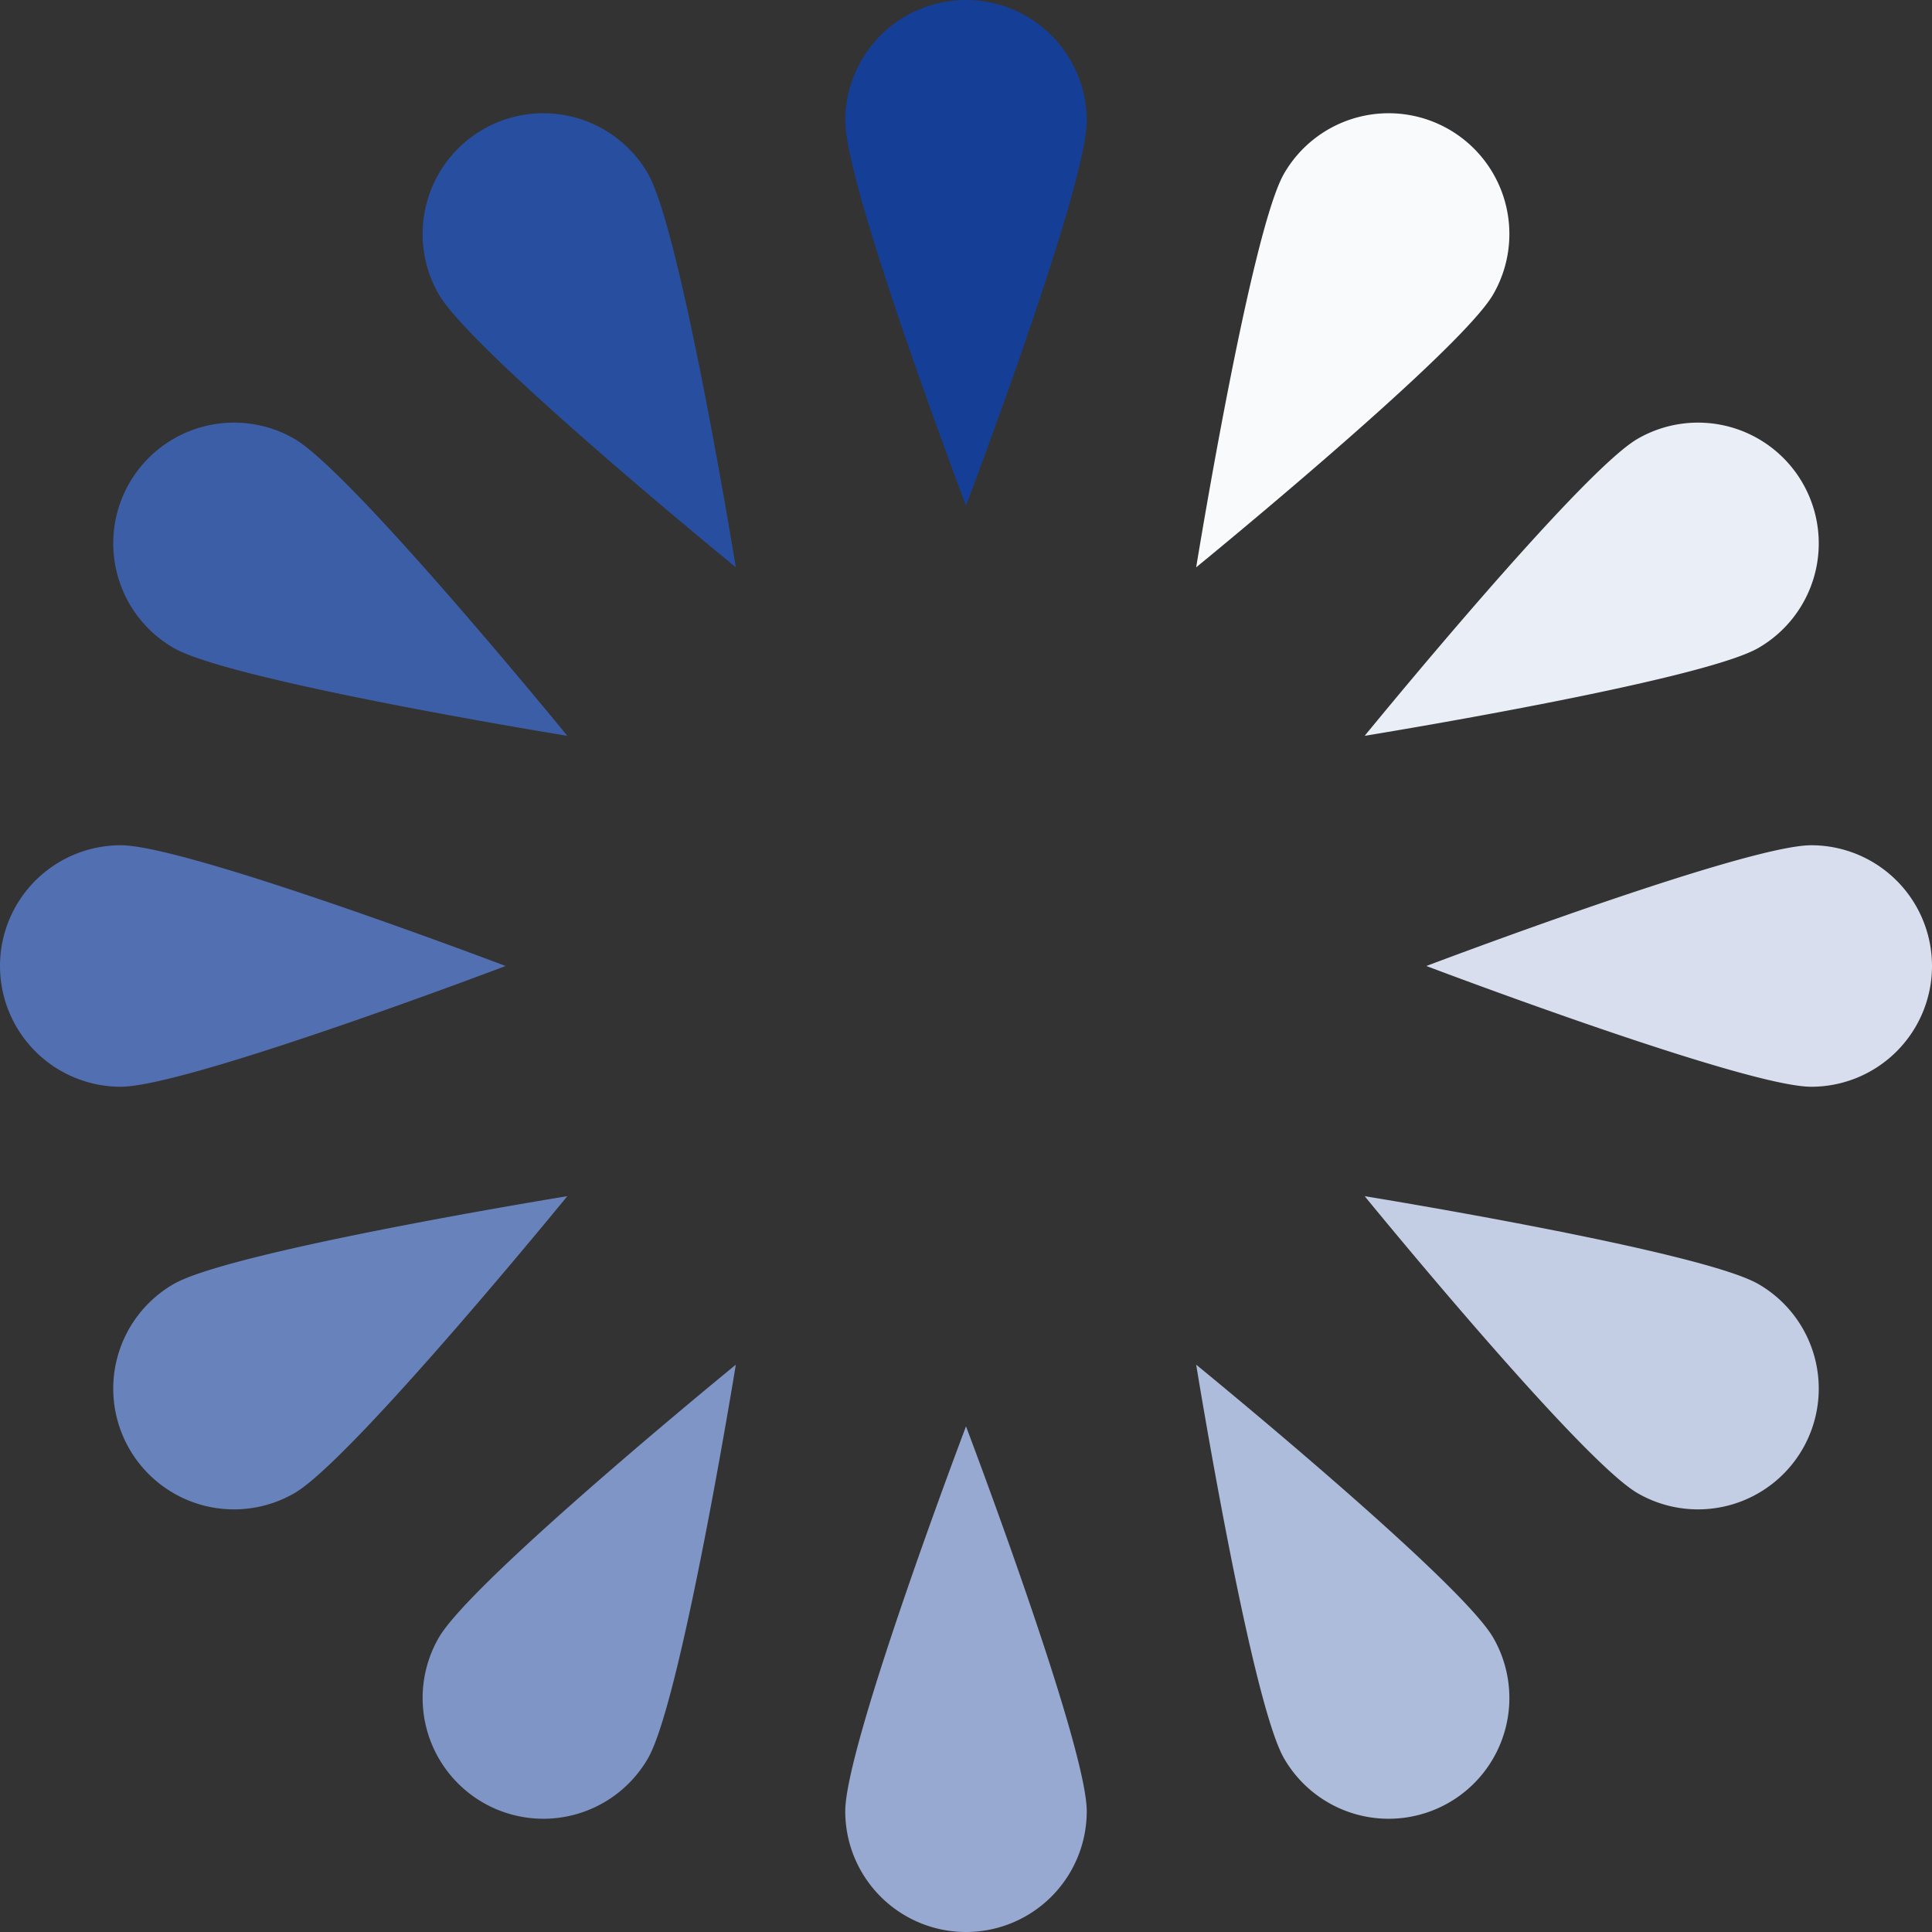 <?xml version="1.0" encoding="UTF-8" standalone="no"?><svg xmlns:svg="http://www.w3.org/2000/svg" xmlns="http://www.w3.org/2000/svg" xmlns:xlink="http://www.w3.org/1999/xlink" version="1.0" width="250px" height="250px" viewBox="0 0 128 128" xml:space="preserve"><rect x="0" y="0" width="128" height="128" fill="#333333" stroke="none"/><g><path d="M64 0a8 8 0 0 1 8 8c0 4.42-8 25.5-8 25.5S56 12.42 56 8a8 8 0 0 1 8-8z" fill="#153e96"/><path d="M64 0a8 8 0 0 1 8 8c0 4.42-8 25.5-8 25.5S56 12.42 56 8a8 8 0 0 1 8-8z" fill="#f9fafc" transform="rotate(30 64 64)"/><path d="M64 0a8 8 0 0 1 8 8c0 4.42-8 25.5-8 25.5S56 12.42 56 8a8 8 0 0 1 8-8z" fill="#eaeef6" transform="rotate(60 64 64)"/><path d="M64 0a8 8 0 0 1 8 8c0 4.42-8 25.5-8 25.5S56 12.42 56 8a8 8 0 0 1 8-8z" fill="#d8deed" transform="rotate(90 64 64)"/><path d="M64 0a8 8 0 0 1 8 8c0 4.42-8 25.5-8 25.5S56 12.42 56 8a8 8 0 0 1 8-8z" fill="#c3cee4" transform="rotate(120 64 64)"/><path d="M64 0a8 8 0 0 1 8 8c0 4.42-8 25.5-8 25.5S56 12.42 56 8a8 8 0 0 1 8-8z" fill="#adbcda" transform="rotate(150 64 64)"/><path d="M64 0a8 8 0 0 1 8 8c0 4.42-8 25.5-8 25.5S56 12.42 56 8a8 8 0 0 1 8-8z" fill="#97a9d0" transform="rotate(180 64 64)"/><path d="M64 0a8 8 0 0 1 8 8c0 4.42-8 25.5-8 25.5S56 12.42 56 8a8 8 0 0 1 8-8z" fill="#7f95c5" transform="rotate(210 64 64)"/><path d="M64 0a8 8 0 0 1 8 8c0 4.42-8 25.5-8 25.5S56 12.42 56 8a8 8 0 0 1 8-8z" fill="#6882bb" transform="rotate(240 64 64)"/><path d="M64 0a8 8 0 0 1 8 8c0 4.42-8 25.5-8 25.5S56 12.42 56 8a8 8 0 0 1 8-8z" fill="#516fb1" transform="rotate(270 64 64)"/><path d="M64 0a8 8 0 0 1 8 8c0 4.42-8 25.5-8 25.5S56 12.42 56 8a8 8 0 0 1 8-8z" fill="#3c5ea7" transform="rotate(300 64 64)"/><path d="M64 0a8 8 0 0 1 8 8c0 4.42-8 25.5-8 25.5S56 12.42 56 8a8 8 0 0 1 8-8z" fill="#284e9f" transform="rotate(330 64 64)"/><animateTransform attributeName="transform" type="rotate" values="0 64 64;30 64 64;60 64 64;90 64 64;120 64 64;150 64 64;180 64 64;210 64 64;240 64 64;270 64 64;300 64 64;330 64 64" calcMode="discrete" dur="960ms" repeatCount="indefinite"></animateTransform></g></svg>